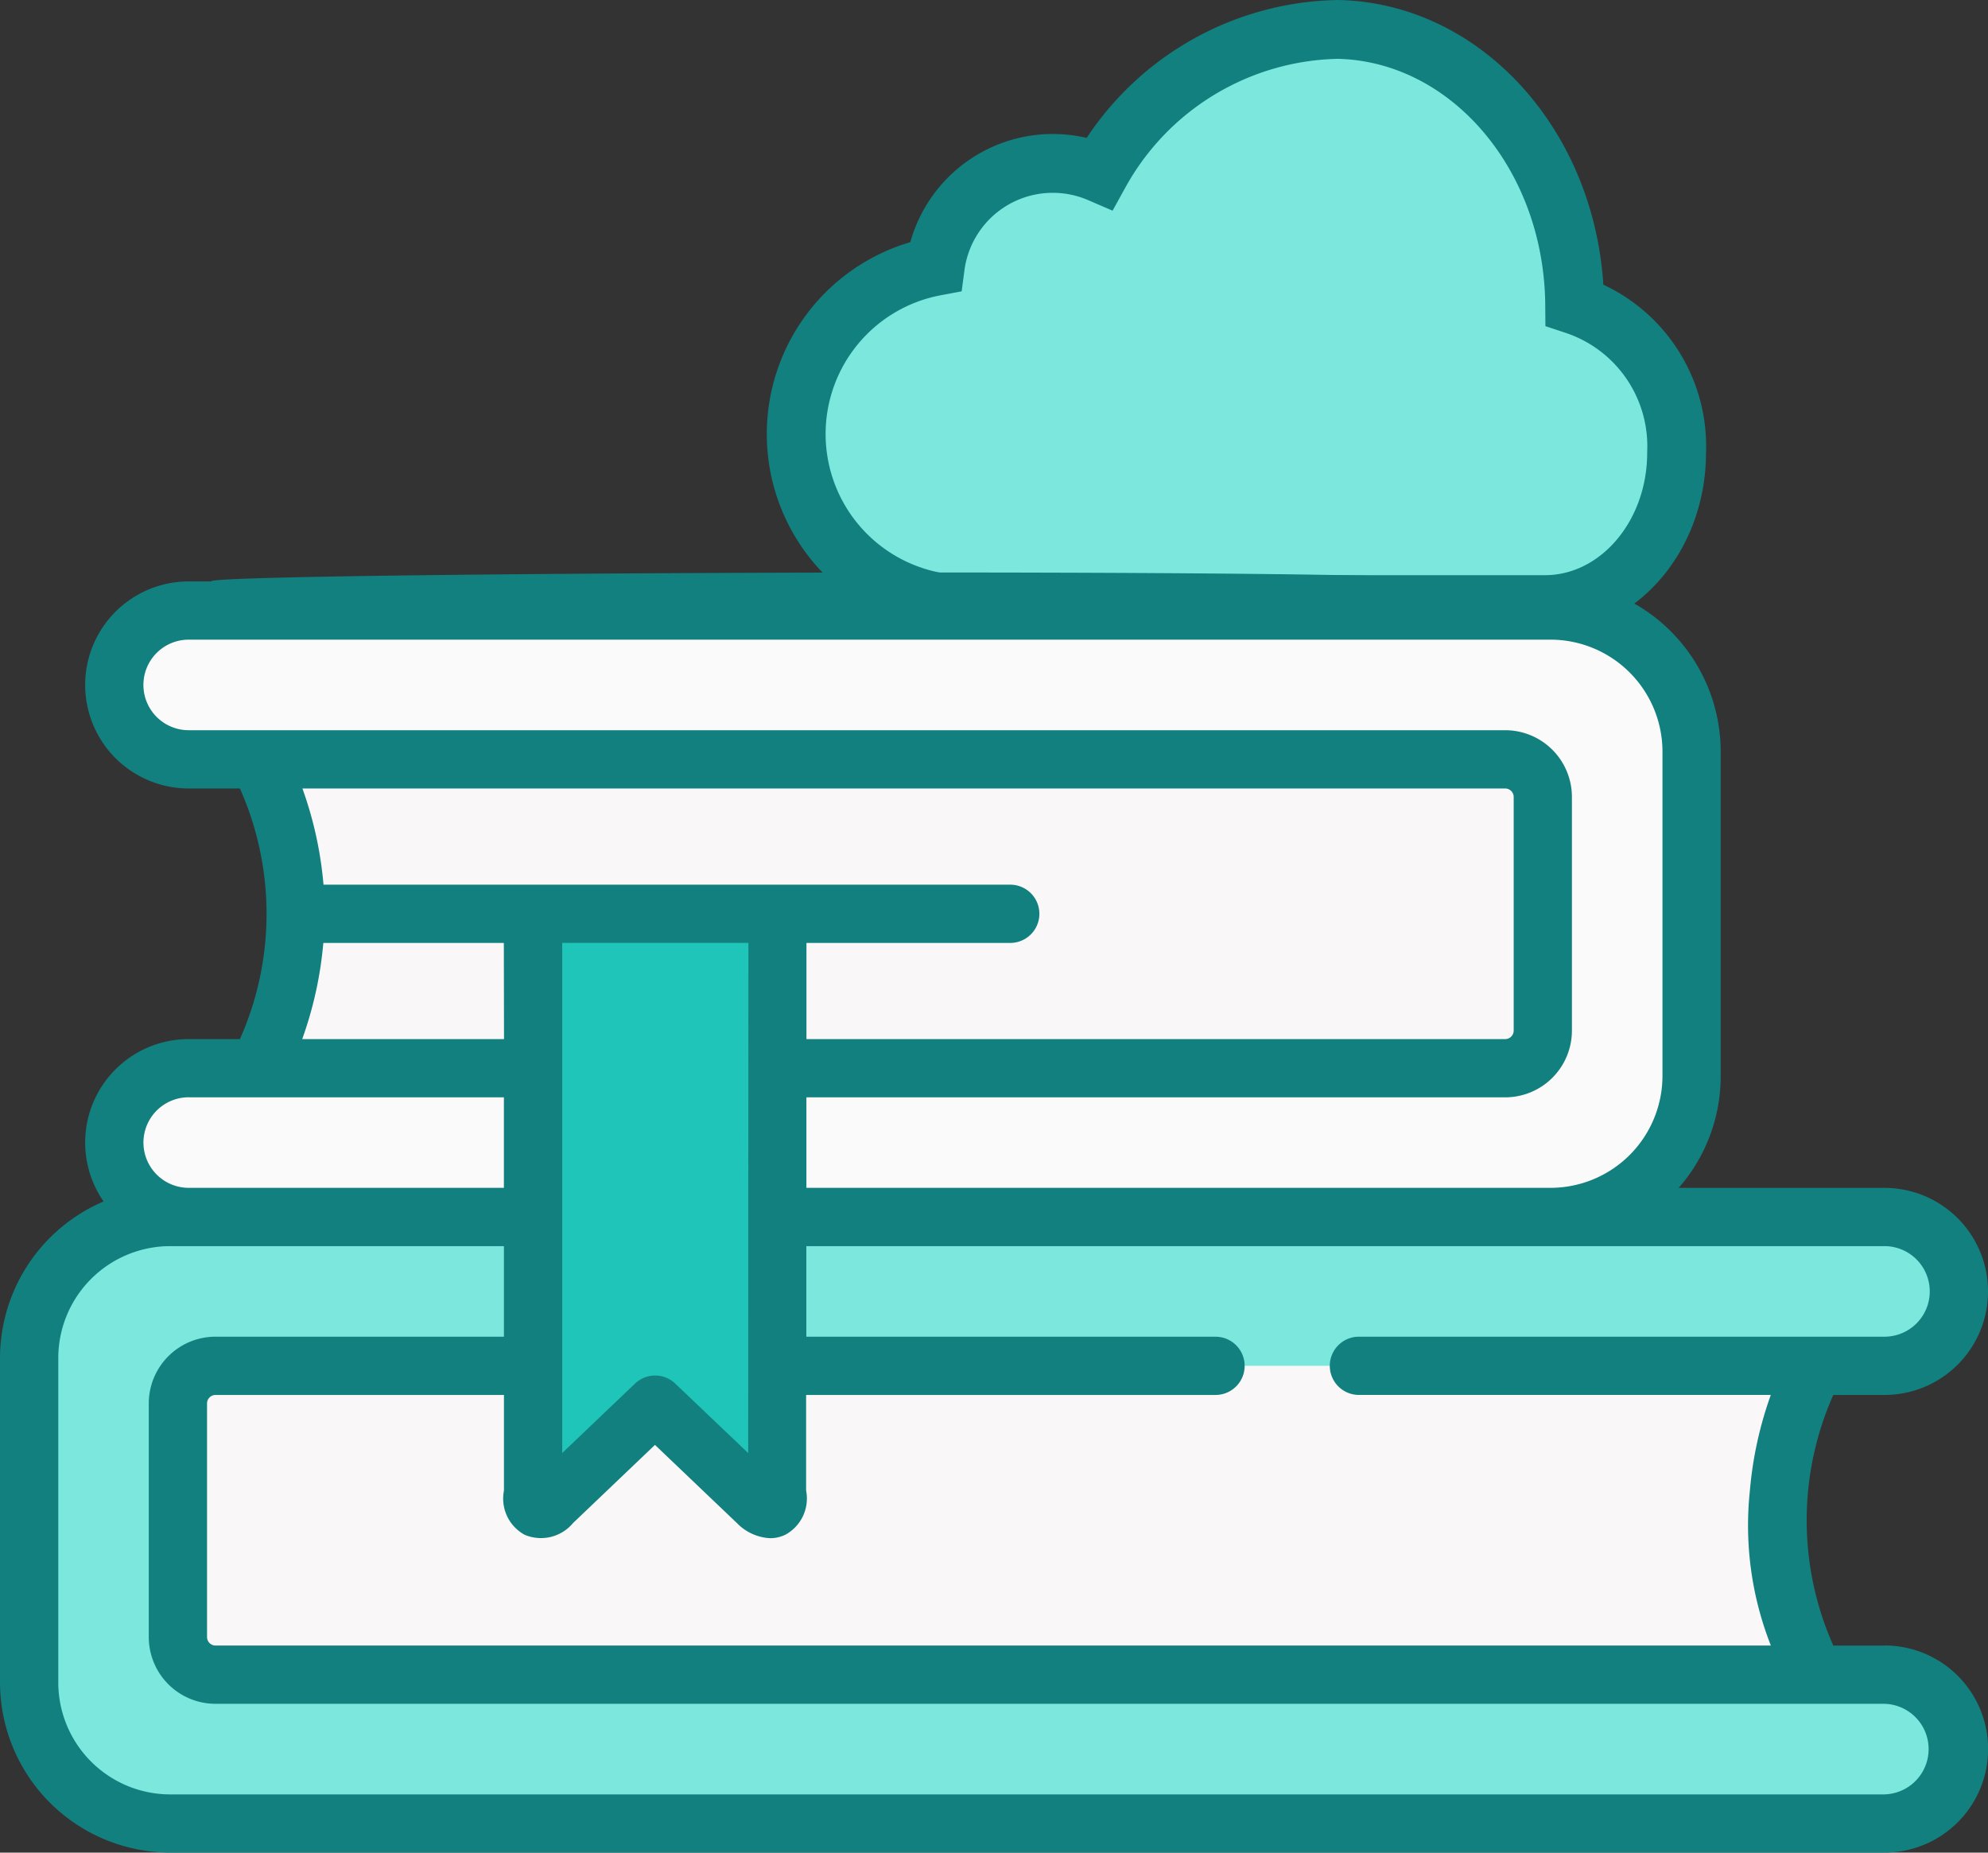 <svg xmlns="http://www.w3.org/2000/svg" width="67.598" height="62.989" viewBox="0 0 67.598 62.989">
    <rect x="0" y="0" width="67.598" height="62.989" fill="#333333" stroke="none"/>
    <g id="Group_13109" data-name="Group 13109" transform="translate(-997 -1385.483)">
        <path id="Path_130982" data-name="Path 130982"
            d="M34.578,17.557c-.039-5.12-3.614-9.269-8.049-9.365a9.452,9.452,0,0,0-8.1,4.885,4.03,4.03,0,0,0-5.591,3.171,5.8,5.8,0,0,0,1.135,11.5h19.59c2.474,0,4.481-2.311,4.481-5.161A5.062,5.062,0,0,0,34.578,17.557Z"
            transform="translate(1015.965 1378.291)" fill="#7ce8dd" stroke="#11807f"
            stroke-width="2" />
        <g id="book" transform="translate(997 1404.947)">
            <g id="Group_13098" data-name="Group 13098" transform="translate(3.887 1.294)">
                <path id="Path_130998" data-name="Path 130998"
                    d="M55.6,194.033l22.674-2.53a4.811,4.811,0,0,0,4.8-4.8V175.679a4.811,4.811,0,0,0-4.8-4.8H31.969a2.53,2.53,0,1,0,0,5.059h2.382l43.661,5.251-43.661,5.251H31.969a2.53,2.53,0,1,0,0,5.059Z"
                    transform="translate(-29.439 -170.883)" fill="#fafafa" fill-rule="evenodd" />
            </g>
            <g id="Group_13099" data-name="Group 13099" transform="translate(8.798 6.353)">
                <path id="Path_130999" data-name="Path 130999"
                    d="M66.641,219.7h42.384a1.28,1.28,0,0,0,1.277-1.277v-7.948a1.281,1.281,0,0,0-1.277-1.277H66.641a11.663,11.663,0,0,1,0,10.5Z"
                    transform="translate(-66.641 -209.202)" fill="#f9f7f8" fill-rule="evenodd" />
            </g>
            <g id="Group_13103" data-name="Group 13103" transform="translate(0.99 21.914)">
                <path id="Path_131003" data-name="Path 131003"
                    d="M12.926,327.065h-.634a4.807,4.807,0,0,0-4.792,4.8v11.028a4.81,4.81,0,0,0,4.792,4.8h58.3a2.53,2.53,0,1,0,0-5.059H68.206l-55.647-4.788,55.647-5.714h2.382a2.53,2.53,0,0,0,0-5.059H12.926Z"
                    transform="translate(-7.5 -327.065)" fill="#7ce8dd" fill-rule="evenodd" />
            </g>
            <g id="Group_13106" data-name="Group 13106" transform="translate(6.049 26.973)">
                <path id="Path_131006" data-name="Path 131006"
                    d="M100.217,370.635a12.019,12.019,0,0,1,1.249-5.251H47.1a1.28,1.28,0,0,0-1.277,1.277v7.948a1.281,1.281,0,0,0,1.277,1.277h54.37A12.153,12.153,0,0,1,100.217,370.635Z"
                    transform="translate(-45.819 -365.384)" fill="#f9f7f8" fill-rule="evenodd" />
            </g>
            <g id="Group_13108" data-name="Group 13108" transform="translate(18.121 11.604)">
                <path id="Path_131008" data-name="Path 131008"
                    d="M137.255,268.62c-.048.607.187.8.7.335l3.451-3.292,3.451,3.292c.511.467.75.271.7-.335q.006-9.821.008-19.647h-8.311Q137.251,258.794,137.255,268.62Z"
                    transform="translate(-137.249 -248.973)" fill="#20c5ba" fill-rule="evenodd" />
            </g>
            <path id="Path_131010" data-name="Path 131010"
                d="M64.078,75.763h-1.74a10.48,10.48,0,0,1,0-8.521h1.741a3.52,3.52,0,0,0,0-7.04h-7A5.76,5.76,0,0,0,58.509,56.4V45.368a5.793,5.793,0,0,0-5.786-5.786H49.876c.242-.482-43.129-.319-42.692,0H6.416a3.52,3.52,0,0,0,0,7.04H8.158a10.479,10.479,0,0,1,0,8.521H6.416a3.517,3.517,0,0,0-2.894,5.52A5.8,5.8,0,0,0,0,65.988V77.016A5.791,5.791,0,0,0,5.782,82.8h58.3a3.52,3.52,0,0,0,0-7.04Zm0-13.581a1.539,1.539,0,0,1,0,3.079H46.207a.99.99,0,1,0,0,1.98H60.213a12.844,12.844,0,0,0-.713,3.27,11.135,11.135,0,0,0,.715,5.251H7.326a.29.29,0,0,1-.286-.287V67.528a.29.29,0,0,1,.286-.286h9.81v3.252a1.4,1.4,0,0,0,.7,1.5,1.42,1.42,0,0,0,1.652-.4l.015-.014,2.768-2.64,2.768,2.64.015.014a1.687,1.687,0,0,0,1.135.518,1.179,1.179,0,0,0,.521-.121,1.4,1.4,0,0,0,.7-1.5V67.242H41.332a.99.99,0,0,0,0-1.98H27.418V62.182H64.078ZM11,49.892a12.861,12.861,0,0,0-.717-3.27h40.9a.29.29,0,0,1,.287.287v7.948a.29.29,0,0,1-.287.286H27.422v-3.27h6.93a.99.99,0,1,0,0-1.98H11Zm6.138,5.251H10.276a12.948,12.948,0,0,0,.718-3.27h6.138Zm8.31-3.27-.007,17.345L22.96,66.855a.99.99,0,0,0-1.367,0l-2.476,2.362,0-17.345h6.33ZM46.674,39.582h0ZM6.416,44.641a1.539,1.539,0,0,1,0-3.079H52.723a3.81,3.81,0,0,1,3.806,3.806V56.4A3.81,3.81,0,0,1,52.723,60.2H27.42V57.123H51.183a2.27,2.27,0,0,0,2.267-2.267V46.908a2.27,2.27,0,0,0-2.267-2.267H6.416Zm0,12.482H17.134V60.2H6.417a1.539,1.539,0,0,1,0-3.079Zm57.662,23.7H5.782a3.808,3.808,0,0,1-3.8-3.806V65.988a3.808,3.808,0,0,1,3.8-3.806H17.135v3.079H7.326a2.269,2.269,0,0,0-2.267,2.267v7.948a2.27,2.27,0,0,0,2.267,2.267H64.078a1.54,1.54,0,0,1,0,3.079Z"
                transform="translate(0 -39.278)" fill="#11807f" />
        </g>
    </g>
</svg>